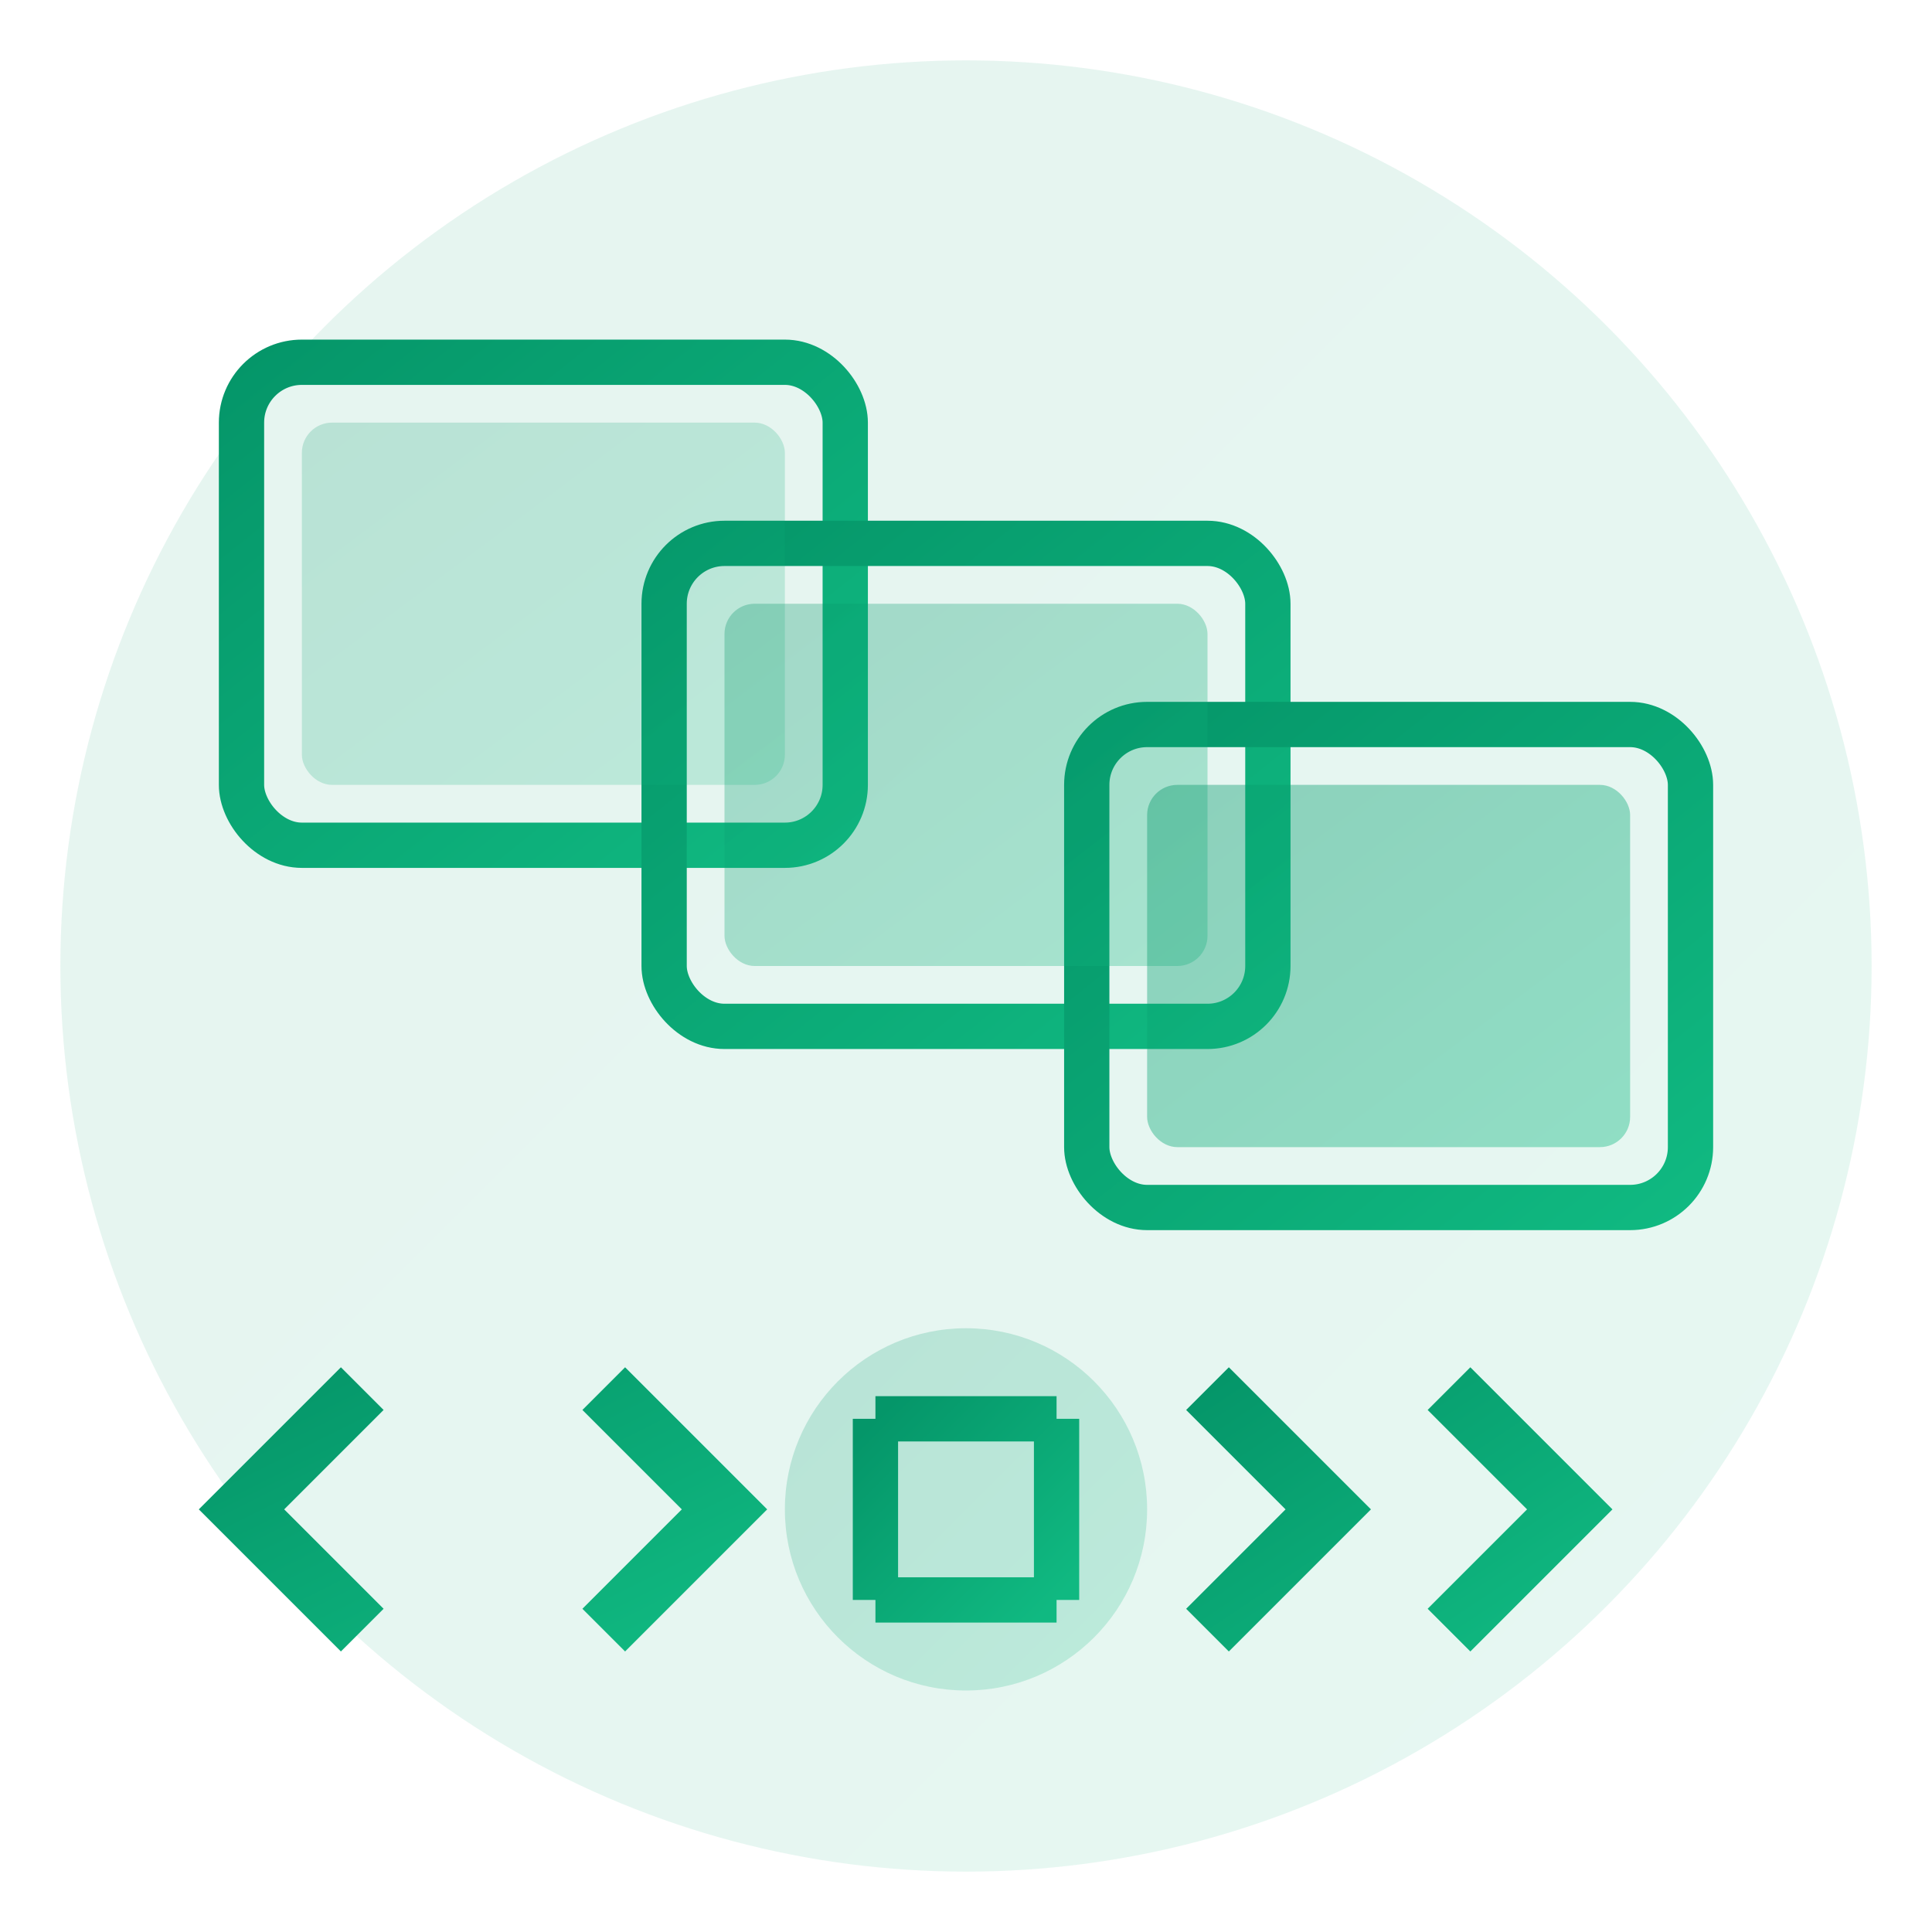 <svg xmlns="http://www.w3.org/2000/svg" viewBox="0 0 64 64" width="64" height="64">
  <defs>
    <linearGradient id="batchGrad" x1="0%" y1="0%" x2="100%" y2="100%">
      <stop offset="0%" style="stop-color:#059669;stop-opacity:1" />
      <stop offset="100%" style="stop-color:#10B981;stop-opacity:1" />
    </linearGradient>
  </defs>
  
  <!-- Background circle -->
  <circle cx="32" cy="32" r="30" fill="url(#batchGrad)" opacity="0.1"/>
  
  <!-- Multiple image frames -->
  <rect x="8" y="12" width="20" height="16" rx="2" fill="none" stroke="url(#batchGrad)" stroke-width="1.5"/>
  <rect x="22" y="18" width="20" height="16" rx="2" fill="none" stroke="url(#batchGrad)" stroke-width="1.5"/>
  <rect x="36" y="24" width="20" height="16" rx="2" fill="none" stroke="url(#batchGrad)" stroke-width="1.5"/>
  
  <!-- Images content -->
  <rect x="10" y="14" width="16" height="12" rx="1" fill="url(#batchGrad)" opacity="0.2"/>
  <rect x="24" y="20" width="16" height="12" rx="1" fill="url(#batchGrad)" opacity="0.3"/>
  <rect x="38" y="26" width="16" height="12" rx="1" fill="url(#batchGrad)" opacity="0.4"/>
  
  <!-- Resize arrows -->
  <path d="M12 46 L8 50 L12 54 M20 46 L24 50 L20 54" stroke="url(#batchGrad)" stroke-width="2" fill="none"/>
  <path d="M40 46 L44 50 L40 54 M48 46 L52 50 L48 54" stroke="url(#batchGrad)" stroke-width="2" fill="none"/>
  
  <!-- Center resize icon -->
  <circle cx="32" cy="50" r="6" fill="url(#batchGrad)" opacity="0.2"/>
  <path d="M29 47 L35 47 M29 53 L35 53 M29 47 L29 53 M35 47 L35 53" stroke="url(#batchGrad)" stroke-width="1.5"/>
</svg>